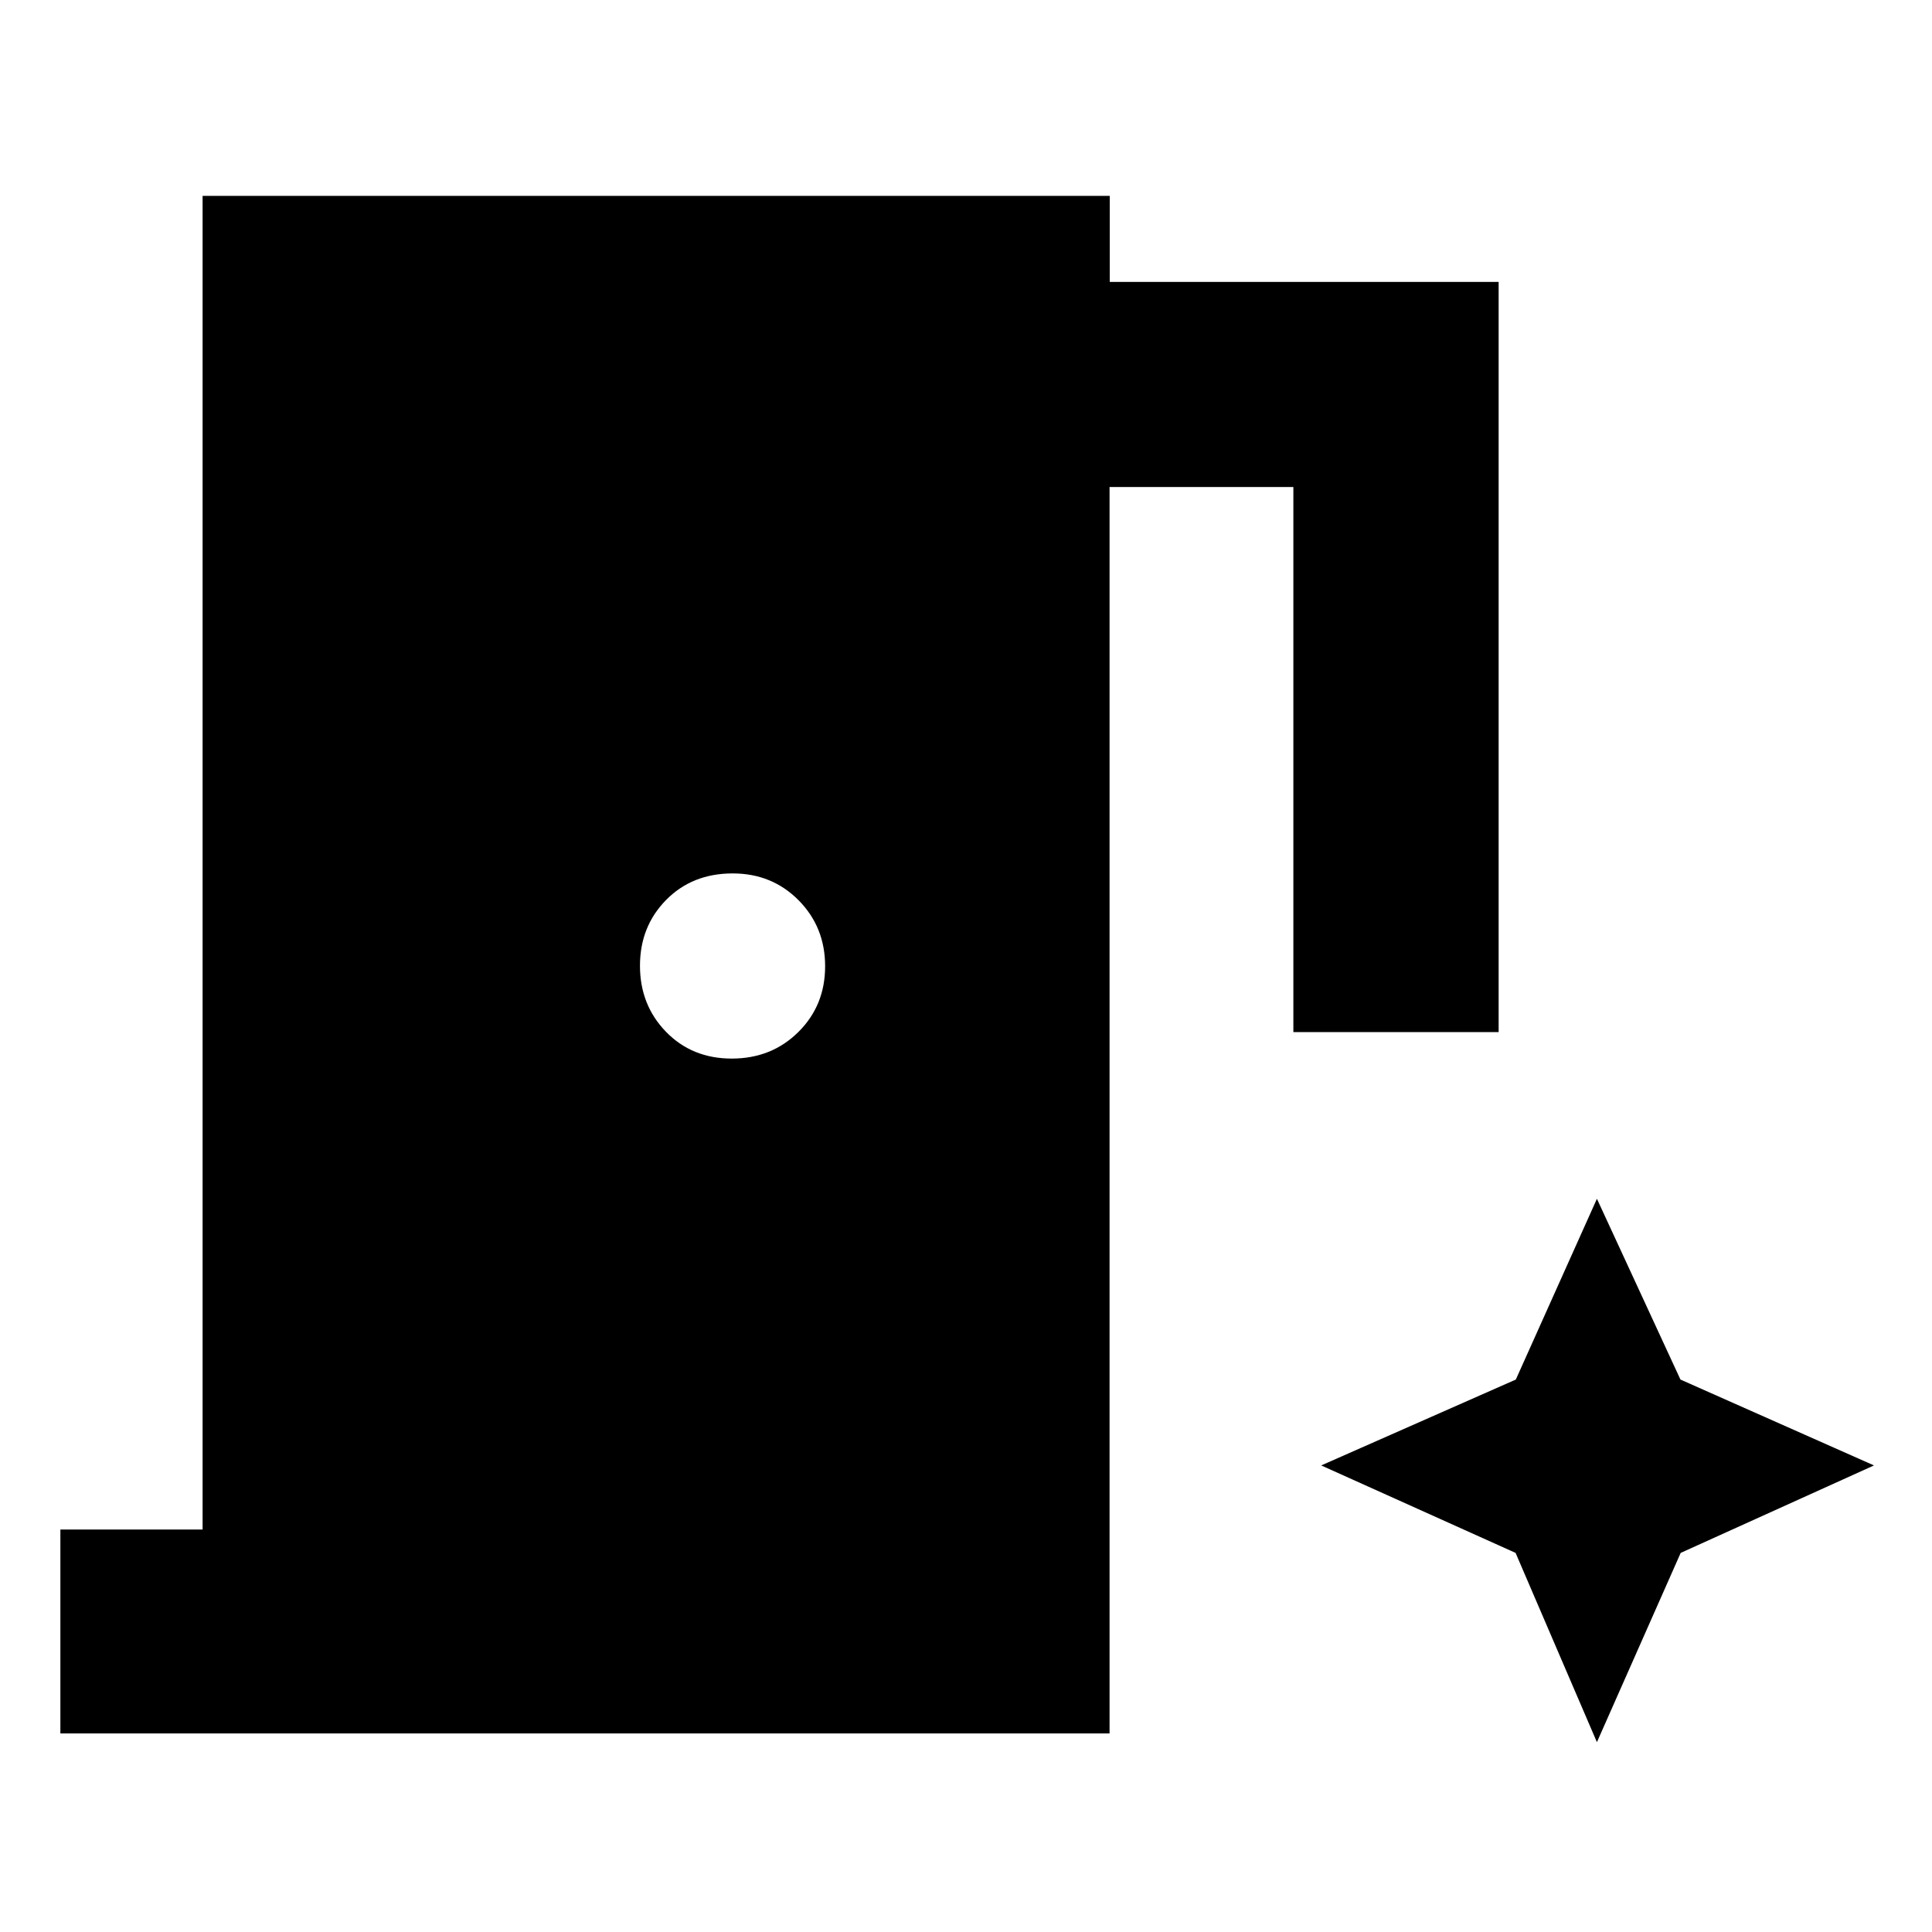 <svg xmlns="http://www.w3.org/2000/svg" height="40" viewBox="0 96 960 960" width="40"><path d="M30 957.333V856h70.667V193.333h450.761v42.741h193.238v372.76H642.667V338h-91.334v619.333H30ZM363.614 622q19.761 0 33.074-13.19Q410 595.621 410 576.123q0-19.498-13.21-32.811Q383.58 530 364.053 530q-20.094 0-33.074 13.19Q318 556.379 318 575.877q0 19.498 12.927 32.811Q343.853 622 363.614 622ZM793.5 961.667l41.625-94.042 96.042-43.458L835 781.49l-41.5-89.823-40.291 89.823-96.709 42.677 96.584 43.458 40.416 94.042Z"/></svg>